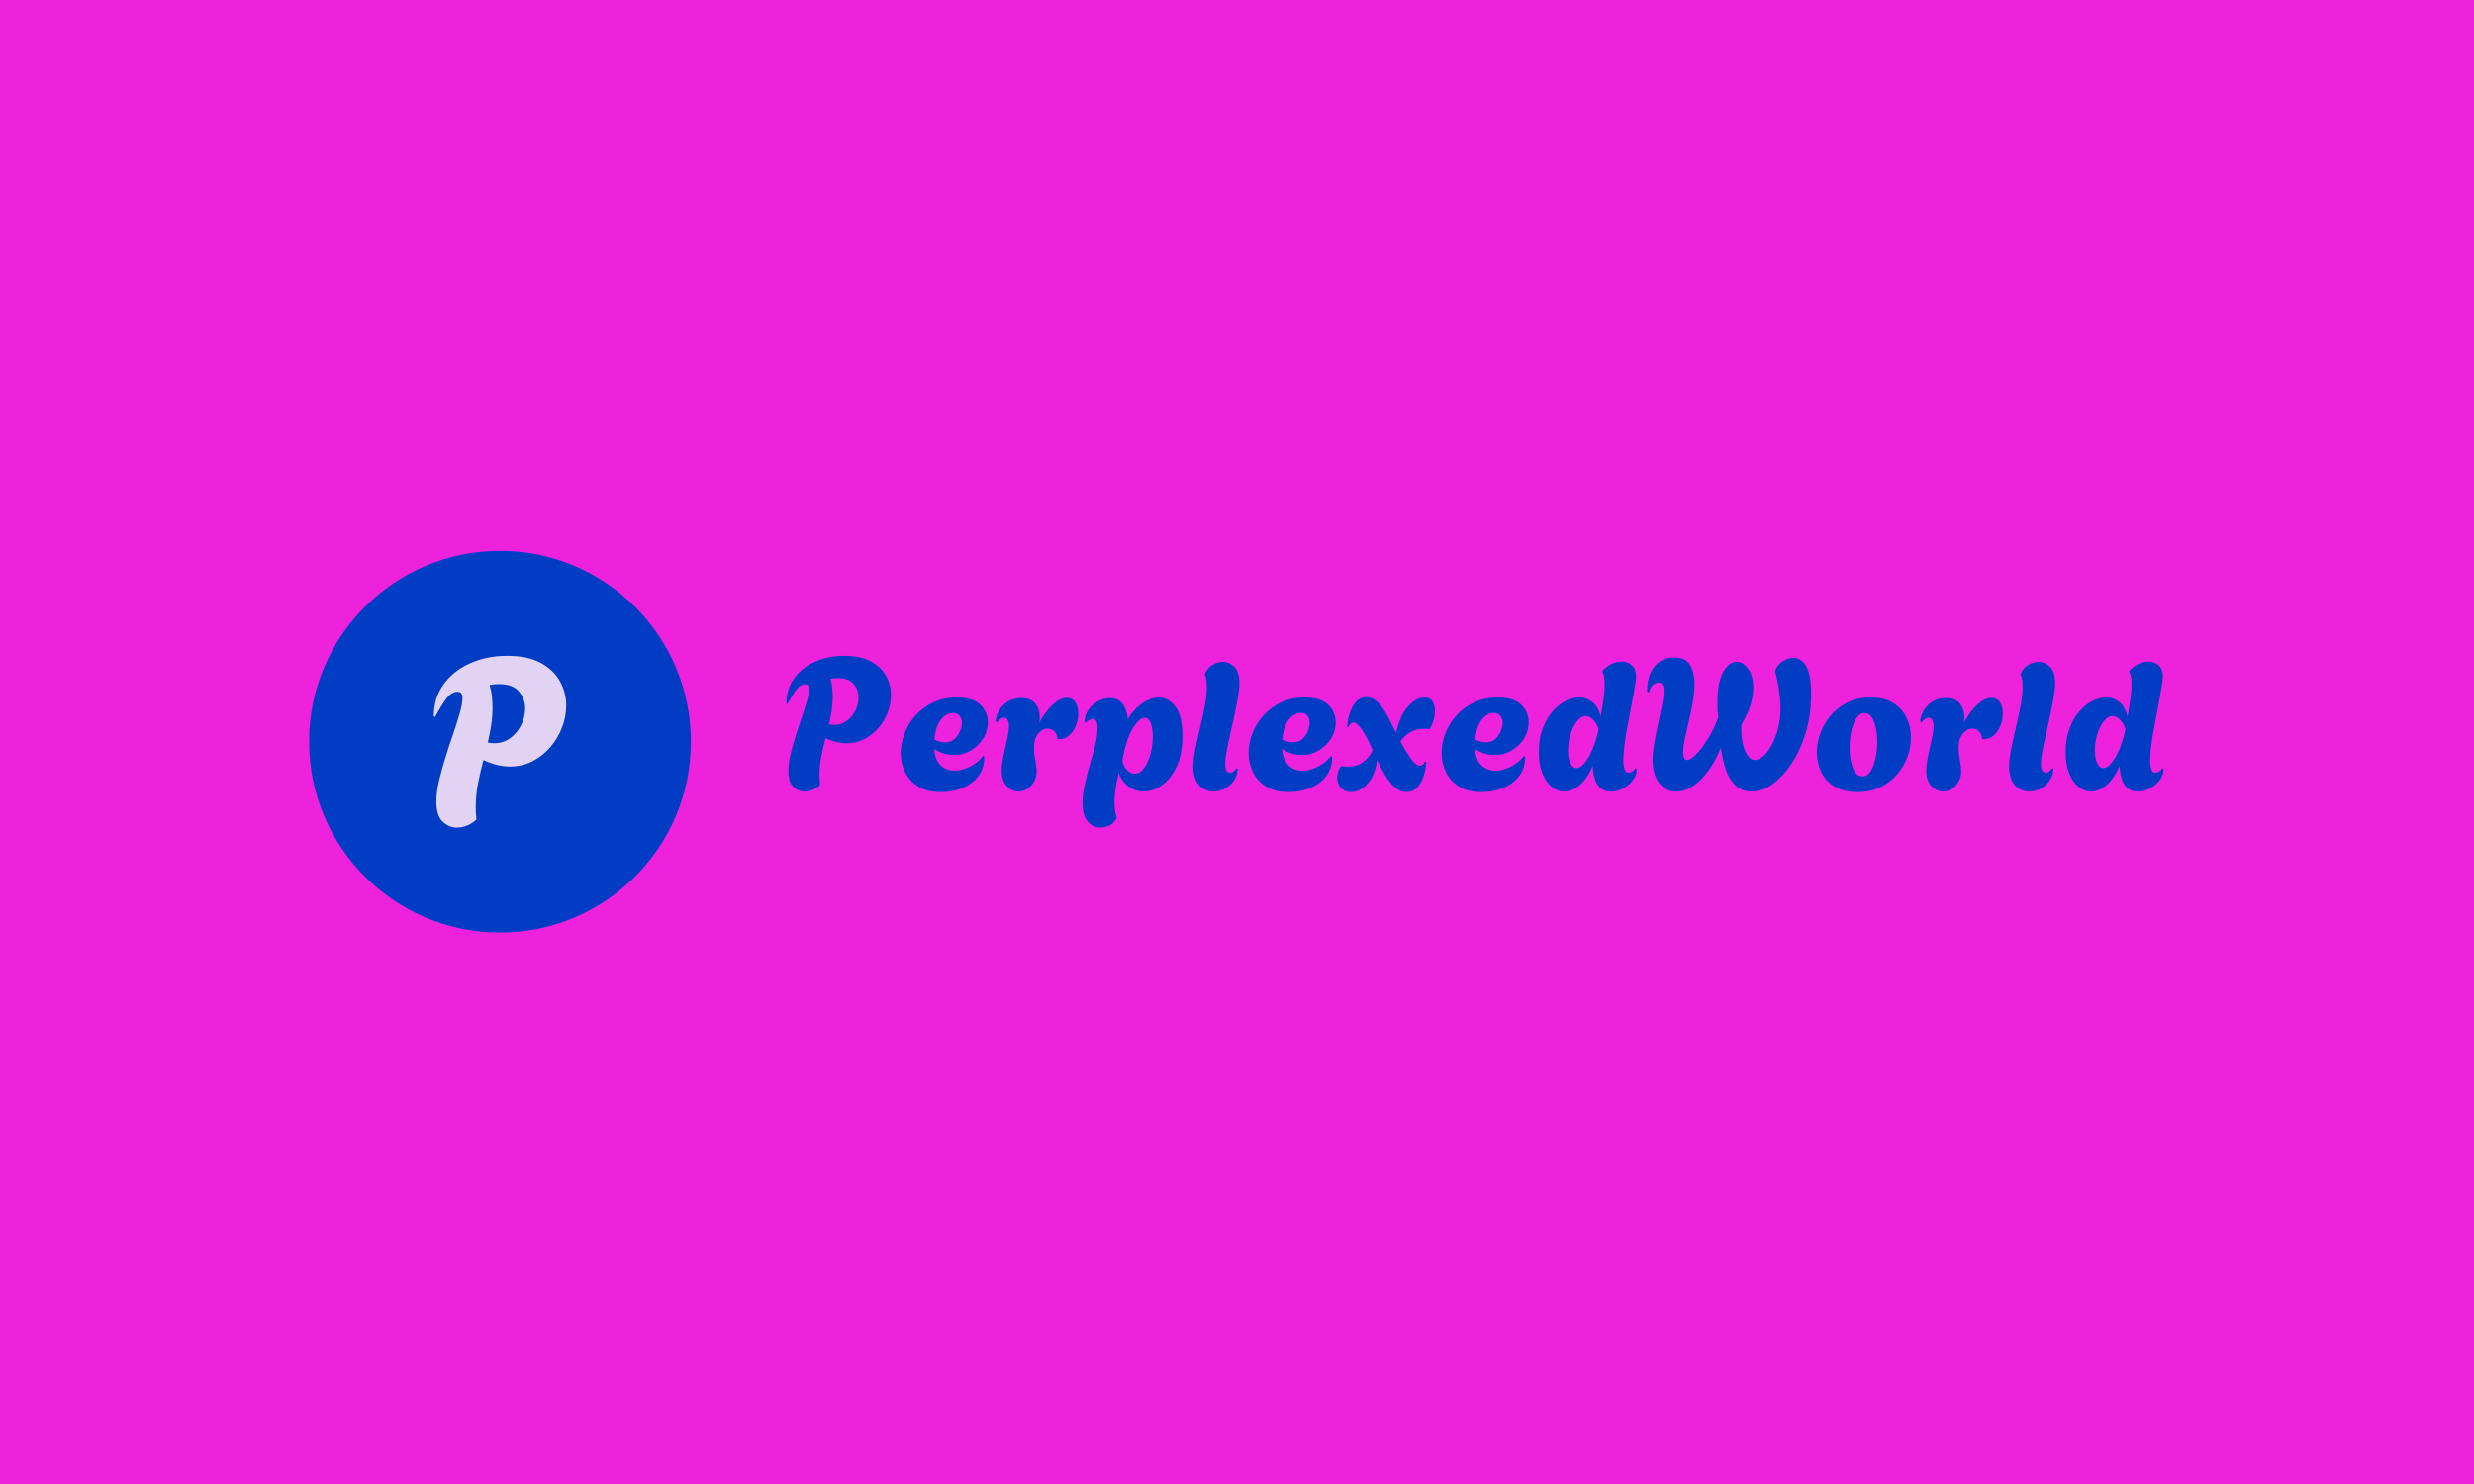 <svg xmlns="http://www.w3.org/2000/svg" version="1.1" xmlns:xlink="http://www.w3.org/1999/xlink" xmlns:svgjs="http://svgjs.dev/svgjs" width="100%" height="100%" viewBox="0 0 1000 600"><rect width="1000" height="600" x="0" y="0" fill="#E2D3F"/><g><circle r="166.667" cx="436.502" cy="458.724" fill="#013dc4" transform="matrix(0.463,0,0,0.463,0,87.498)"/><path d="M398.854 533.724L398.854 533.724Q391.929 533.724 386.445 528.523Q380.934 523.351 380.934 510.915L380.934 510.915Q380.934 502.774 383.28 492.825Q385.626 482.848 388.989 472.164Q392.324 461.48 395.801 451.502Q399.249 441.525 401.482 433.385Q403.743 425.245 403.743 420.581L403.743 420.581Q403.743 415.069 399.447 415.069L399.447 415.069Q394.359 415.069 389.894 420.864Q385.428 426.686 379.916 437.059L379.916 437.059L378.701 436.635Q378.701 420.581 387.237 408.653Q395.801 396.754 410.357 390.253Q424.885 383.724 442.805 383.724L442.805 383.724Q460.922 383.724 472.2 389.942Q483.506 396.16 488.904 406.025Q494.303 415.889 494.303 427.082L494.303 427.082Q494.303 436.635 490.742 446.104Q487.18 455.573 480.566 463.317Q473.952 471.033 464.993 475.725Q456.033 480.389 445.236 480.389L445.236 480.389Q434.043 480.389 422.059 474.708L422.059 474.708Q419.402 484.685 417.367 494.945Q415.332 505.233 415.332 516.002L415.332 516.002Q415.332 521.316 415.954 526.601L415.954 526.601Q412.477 530.05 407.898 531.887Q403.319 533.724 398.854 533.724ZM431.414 460.038L431.414 460.038Q439.554 460.038 445.66 455.46Q451.765 450.881 455.128 443.871Q458.463 436.861 458.463 429.739L458.463 429.739Q458.463 421.372 453.093 414.872Q447.695 408.371 435.484 408.371L435.484 408.371Q433.845 408.371 431.725 408.569Q429.577 408.766 427.344 409.162L427.344 409.162Q428.955 414.25 429.464 419.253Q429.973 424.227 429.973 428.919L429.973 428.919Q429.973 437.059 428.757 444.578Q427.542 452.124 425.903 459.445L425.903 459.445Q428.757 460.038 431.414 460.038Z " fill="#e2d3f4" transform="matrix(0.463,0,0,0.463,0,87.498)"/><path d="M702.422 502.219L702.422 502.219Q696.951 502.219 692.62 498.111Q688.266 494.025 688.266 484.2L688.266 484.2Q688.266 477.77 690.119 469.91Q691.972 462.029 694.629 453.589Q697.264 445.149 700.01 437.267Q702.734 429.385 704.498 422.954Q706.285 416.524 706.285 412.84L706.285 412.84Q706.285 408.486 702.891 408.486L702.891 408.486Q698.872 408.486 695.344 413.063Q691.816 417.663 687.462 425.857L687.462 425.857L686.502 425.522Q686.502 412.84 693.245 403.417Q700.01 394.017 711.509 388.882Q722.986 383.724 737.142 383.724L737.142 383.724Q751.454 383.724 760.363 388.636Q769.294 393.548 773.559 401.341Q777.824 409.133 777.824 417.975L777.824 417.975Q777.824 425.522 775.01 433.002Q772.197 440.482 766.972 446.6Q761.748 452.695 754.67 456.402Q747.592 460.086 739.062 460.086L739.062 460.086Q730.22 460.086 720.753 455.598L720.753 455.598Q718.654 463.48 717.047 471.585Q715.439 479.712 715.439 488.219L715.439 488.219Q715.439 492.417 715.93 496.592L715.93 496.592Q713.184 499.317 709.567 500.768Q705.95 502.219 702.422 502.219ZM728.144 444.01L728.144 444.01Q734.574 444.01 739.397 440.393Q744.22 436.776 746.877 431.238Q749.512 425.701 749.512 420.074L749.512 420.074Q749.512 413.465 745.269 408.33Q741.005 403.194 731.359 403.194L731.359 403.194Q730.064 403.194 728.389 403.35Q726.692 403.507 724.929 403.819L724.929 403.819Q726.201 407.838 726.603 411.79Q727.005 415.72 727.005 419.427L727.005 419.427Q727.005 425.857 726.045 431.796Q725.085 437.758 723.79 443.541L723.79 443.541Q726.045 444.01 728.144 444.01ZM821.23 502.688L821.23 502.688Q809.485 502.688 801.759 497.954Q794.056 493.221 790.193 485.406Q786.331 477.614 786.331 468.615L786.331 468.615Q786.331 460.086 789.635 451.49Q792.918 442.893 799.281 435.815Q805.622 428.737 814.71 424.406Q823.797 420.074 835.207 420.074L835.207 420.074Q849.363 420.074 855.86 426.415Q862.38 432.757 862.38 441.777L862.38 441.777Q862.38 449.48 858.272 456Q854.186 462.498 847.42 466.45Q840.677 470.379 832.639 470.379L832.639 470.379Q828.464 470.379 824.11 469.107Q819.778 467.812 815.603 465.088L815.603 465.088Q816.407 475.046 821.386 479.556Q826.365 484.044 833.287 484.044L833.287 484.044Q838.11 484.044 842.932 482.191Q847.755 480.36 851.841 477.368Q855.95 474.398 858.205 471.027L858.205 471.027L859.321 471.831Q859.321 480.181 855.86 486.054Q852.4 491.926 846.773 495.632Q841.146 499.317 834.492 501.013Q827.816 502.688 821.23 502.688ZM824.914 459.282L824.914 459.282Q830.071 459.282 833.287 456.313Q836.502 453.343 838.11 449.324Q839.717 445.305 839.717 442.246L839.717 442.246Q839.717 438.562 837.618 436.061Q835.519 433.56 831.835 433.56L831.835 433.56Q828.933 433.56 825.472 435.659Q822.033 437.758 819.287 442.804Q816.563 447.873 815.759 456.871L815.759 456.871Q820.895 459.282 824.914 459.282ZM889.218 502.219L889.218 502.219Q883.436 502.219 878.925 497.463Q874.437 492.73 874.437 484.044L874.437 484.044Q874.437 479.869 875.397 474.555Q876.358 469.263 877.653 463.703Q878.925 458.166 879.908 453.254Q880.868 448.364 880.868 445.149L880.868 445.149Q880.868 441.777 879.662 439.768Q878.456 437.758 876.514 437.758L876.514 437.758Q873.477 437.758 870.262 441.933L870.262 441.933L869.28 441.286Q869.123 438.718 870.418 435.168Q871.691 431.64 874.437 428.336Q877.161 425.053 881.426 422.798Q885.691 420.543 891.474 420.543L891.474 420.543Q900.003 420.543 903.843 425.455Q907.706 430.345 907.706 437.267L907.706 437.267Q907.706 438.383 907.639 439.589Q907.55 440.795 907.394 441.933L907.394 441.933Q913.177 431.484 919.518 425.924Q925.881 420.387 931.352 420.387L931.352 420.387Q936.487 420.387 938.898 424.406Q941.31 428.425 941.31 434.052L941.31 434.052Q941.31 439.187 939.3 444.501Q937.291 449.815 933.361 453.254Q929.409 456.715 923.782 456.558L923.782 456.558L923.135 456.246Q922.979 452.048 920.411 449.637Q917.843 447.225 914.628 447.225L914.628 447.225Q910.274 447.225 906.5 451.579Q902.727 455.911 902.727 464.105L902.727 464.105Q902.727 469.107 903.843 474.89Q904.982 480.673 904.982 484.692L904.982 484.692Q904.982 489.514 902.727 493.534Q900.472 497.553 896.944 499.875Q893.394 502.219 889.218 502.219ZM960.914 533.724L960.914 533.724Q956.895 533.724 953.278 531.625Q949.661 529.549 947.338 524.882Q945.016 520.216 945.016 512.334L945.016 512.334Q945.016 504.787 947.026 495.945Q949.035 487.103 951.603 478.172Q954.171 469.263 956.18 461.225Q958.19 453.187 958.19 446.913L958.19 446.913Q958.19 442.246 956.895 440.571Q955.622 438.874 953.858 438.874L953.858 438.874Q952.251 438.874 950.643 439.835Q949.035 440.795 947.897 442.09L947.897 442.09L946.78 441.442Q946.78 435.815 950.062 431.082Q953.367 426.326 958.503 423.446Q963.66 420.543 969.131 420.543L969.131 420.543Q974.422 420.543 977.638 423.2Q980.853 425.857 982.55 430.032Q984.224 434.208 984.559 439.031L984.559 439.031Q990.655 429.385 997.889 424.718Q1005.124 420.074 1011.554 420.074L1011.554 420.074Q1020.24 420.074 1026.268 428.269Q1032.297 436.463 1032.297 453.656L1032.297 453.656Q1032.297 469.732 1027.161 480.583Q1022.004 491.435 1014.211 496.838Q1006.419 502.219 998.38 502.219L998.38 502.219Q991.459 502.219 985.609 498.111Q979.737 494.025 976.521 486.143L976.521 486.143Q975.07 492.73 974.021 499.16Q972.971 505.591 972.971 511.709L972.971 511.709Q972.971 515.08 973.373 518.295Q973.775 521.511 974.757 524.726L974.757 524.726L974.757 525.686Q972.659 529.705 968.885 531.715Q965.112 533.724 960.914 533.724ZM990.499 486.612L990.499 486.612Q994.361 486.612 997.264 483.575Q1000.144 480.516 1002.243 475.604Q1004.32 470.714 1005.369 465.088Q1006.419 459.461 1006.419 454.147L1006.419 454.147Q1006.419 447.404 1004.655 442.648Q1002.891 437.914 999.184 437.914L999.184 437.914Q994.518 437.914 988.735 447.314Q982.952 456.715 979.737 475.85L979.737 475.85Q981.188 480.829 984.068 483.732Q986.971 486.612 990.499 486.612ZM1059.47 502.219L1059.47 502.219Q1055.138 502.219 1051.03 500.053Q1046.922 497.865 1044.354 493.042Q1041.786 488.219 1041.786 480.673L1041.786 480.673Q1041.786 473.929 1043.639 464.842Q1045.493 455.754 1047.815 445.952Q1050.137 436.15 1051.923 426.817Q1053.687 417.484 1053.531 410.25L1053.531 410.25Q1053.531 403.35 1051.923 400.448L1051.923 400.448L1051.745 399.979Q1053.531 394.821 1058.019 391.941Q1062.529 389.038 1067.508 389.038L1067.508 389.038Q1073.135 389.038 1077.556 393.303Q1081.977 397.567 1081.977 407.526L1081.977 407.526Q1081.977 412.84 1080.682 420.141Q1079.409 427.465 1077.645 435.748Q1075.859 444.01 1074.028 452.048Q1072.175 460.086 1070.88 466.851Q1069.607 473.595 1069.607 477.949L1069.607 477.949Q1069.607 482.436 1070.88 484.133Q1072.175 485.808 1073.782 485.808L1073.782 485.808Q1075.546 485.808 1077.154 484.446Q1078.762 483.084 1079.253 481.968L1079.253 481.968L1080.525 482.28Q1080.369 488.063 1077.243 492.573Q1074.095 497.061 1069.361 499.651Q1064.606 502.219 1059.47 502.219ZM1124.891 502.688L1124.891 502.688Q1113.169 502.688 1105.444 497.954Q1097.74 493.221 1093.878 485.406Q1090.015 477.614 1090.015 468.615L1090.015 468.615Q1090.015 460.086 1093.319 451.49Q1096.602 442.893 1102.965 435.815Q1109.306 428.737 1118.394 424.406Q1127.481 420.074 1138.891 420.074L1138.891 420.074Q1153.025 420.074 1159.544 426.415Q1166.064 432.757 1166.064 441.777L1166.064 441.777Q1166.064 449.48 1161.956 456Q1157.848 462.498 1151.104 466.45Q1144.361 470.379 1136.323 470.379L1136.323 470.379Q1132.126 470.379 1127.794 469.107Q1123.462 467.812 1119.265 465.088L1119.265 465.088Q1120.068 475.046 1125.07 479.556Q1130.049 484.044 1136.948 484.044L1136.948 484.044Q1141.771 484.044 1146.594 482.191Q1151.417 480.36 1155.525 477.368Q1159.634 474.398 1161.867 471.027L1161.867 471.027L1163.005 471.831Q1163.005 480.181 1159.544 486.054Q1156.084 491.926 1150.457 495.632Q1144.83 499.317 1138.154 501.013Q1131.5 502.688 1124.891 502.688ZM1128.598 459.282L1128.598 459.282Q1133.733 459.282 1136.948 456.313Q1140.164 453.343 1141.771 449.324Q1143.379 445.305 1143.379 442.246L1143.379 442.246Q1143.379 438.562 1141.302 436.061Q1139.204 433.56 1135.519 433.56L1135.519 433.56Q1132.617 433.56 1129.156 435.659Q1125.695 437.758 1122.971 442.804Q1120.247 447.873 1119.443 456.871L1119.443 456.871Q1124.579 459.282 1128.598 459.282ZM1179.55 502.688L1179.55 502.688Q1174.102 502.688 1170.709 499.071Q1167.337 495.454 1167.337 490.162L1167.337 490.162Q1167.337 487.751 1168.141 485.183Q1168.945 482.593 1170.552 480.025L1170.552 480.025Q1173.767 480.516 1176.335 480.516L1176.335 480.516Q1184.217 480.516 1189.687 476.743Q1195.158 472.947 1198.373 466.048L1198.373 466.048Q1192.255 452.539 1188.236 447.225Q1184.217 441.933 1181.649 441.933L1181.649 441.933Q1180.198 441.933 1179.082 443.139Q1177.943 444.345 1176.826 446.109L1176.826 446.109L1176.023 445.796Q1176.826 434.699 1181.337 427.219Q1185.825 419.739 1192.746 419.739L1192.746 419.739Q1197.413 419.739 1201.253 422.954Q1205.116 426.17 1208.331 431.149Q1211.547 436.15 1214.114 441.531Q1216.704 446.913 1218.781 451.088L1218.781 451.088Q1222.331 435.168 1229.476 427.621Q1236.621 420.074 1243.386 420.074L1243.386 420.074Q1248.366 420.074 1250.531 423.446Q1252.697 426.817 1252.697 431.64L1252.697 431.64Q1252.697 439.991 1248.053 447.716L1248.053 447.716Q1246.914 447.56 1245.709 447.471Q1244.503 447.404 1243.23 447.404L1243.23 447.404Q1236.8 447.404 1231.396 450.373Q1226.015 453.343 1222.644 458.478L1222.644 458.478Q1228.918 470.223 1232.781 474.957Q1236.621 479.712 1239.524 479.712L1239.524 479.712Q1242.426 479.712 1243.855 476.162L1243.855 476.162L1245.15 476.654Q1244.659 483.575 1242.583 489.514Q1240.484 495.454 1236.867 499.071Q1233.249 502.688 1227.958 502.688L1227.958 502.688Q1222.487 502.688 1217.91 498.669Q1213.31 494.65 1209.47 488.309Q1205.607 481.968 1202.236 474.733L1202.236 474.733Q1200.941 484.535 1197.234 490.72Q1193.55 496.905 1188.794 499.808Q1184.061 502.688 1179.55 502.688ZM1293.379 502.688L1293.379 502.688Q1281.634 502.688 1273.931 497.954Q1266.206 493.221 1262.343 485.406Q1258.503 477.614 1258.503 468.615L1258.503 468.615Q1258.503 460.086 1261.785 451.49Q1265.089 442.893 1271.43 435.815Q1277.794 428.737 1286.859 424.406Q1295.947 420.074 1307.356 420.074L1307.356 420.074Q1321.512 420.074 1328.032 426.415Q1334.53 432.757 1334.53 441.777L1334.53 441.777Q1334.53 449.48 1330.444 456Q1326.335 462.498 1319.592 466.45Q1312.827 470.379 1304.789 470.379L1304.789 470.379Q1300.613 470.379 1296.282 469.107Q1291.928 467.812 1287.752 465.088L1287.752 465.088Q1288.556 475.046 1293.535 479.556Q1298.514 484.044 1305.436 484.044L1305.436 484.044Q1310.259 484.044 1315.082 482.191Q1319.905 480.36 1324.013 477.368Q1328.099 474.398 1330.354 471.027L1330.354 471.027L1331.471 471.831Q1331.471 480.181 1328.032 486.054Q1324.571 491.926 1318.945 495.632Q1313.318 499.317 1306.642 501.013Q1299.966 502.688 1293.379 502.688ZM1297.085 459.282L1297.085 459.282Q1302.221 459.282 1305.436 456.313Q1308.651 453.343 1310.259 449.324Q1311.867 445.305 1311.867 442.246L1311.867 442.246Q1311.867 438.562 1309.768 436.061Q1307.691 433.56 1303.985 433.56L1303.985 433.56Q1301.104 433.56 1297.644 435.659Q1294.183 437.758 1291.459 442.804Q1288.712 447.873 1287.909 456.871L1287.909 456.871Q1293.066 459.282 1297.085 459.282ZM1365.566 502.219L1365.566 502.219Q1359.783 502.219 1354.714 498.2Q1349.646 494.181 1346.52 486.456Q1343.372 478.752 1343.372 467.812L1343.372 467.812Q1343.372 456.558 1346.587 447.716Q1349.802 438.874 1355.027 432.69Q1360.252 426.505 1366.436 423.289Q1372.644 420.074 1378.583 420.074L1378.583 420.074Q1385.17 420.074 1390.327 424.16Q1395.463 428.269 1397.383 436.954L1397.383 436.954Q1398.834 428.916 1399.884 421.592Q1400.933 414.269 1400.933 408.642L1400.933 408.642Q1400.933 401.252 1398.991 397.88L1398.991 397.88L1398.991 396.92Q1402.697 392.745 1407.118 390.735Q1411.539 388.726 1415.558 388.726L1415.558 388.726Q1420.872 388.726 1424.556 392.008Q1428.263 395.312 1428.263 401.408L1428.263 401.408Q1428.263 404.802 1427.124 411.389Q1426.008 417.975 1424.4 426.415Q1422.792 434.855 1421.096 443.787Q1419.421 452.695 1418.282 460.823Q1417.166 468.928 1417.166 474.89L1417.166 474.89Q1417.166 479.869 1418.215 482.838Q1419.265 485.808 1421.676 485.808L1421.676 485.808Q1423.44 485.808 1425.293 484.602Q1427.124 483.397 1427.772 481.789L1427.772 481.789L1428.91 482.593Q1428.91 487.907 1425.517 492.328Q1422.145 496.749 1417.01 499.473Q1411.852 502.219 1406.404 502.219L1406.404 502.219Q1400.442 502.219 1396.981 498.915Q1393.543 495.632 1392.091 490.475Q1390.64 485.339 1390.484 479.869L1390.484 479.869Q1385.505 491.435 1378.828 496.838Q1372.152 502.219 1365.566 502.219ZM1376.328 481.789L1376.328 481.789Q1380.503 481.789 1385.661 474.242Q1390.796 466.695 1394.659 452.227L1394.659 452.227L1395.619 447.225Q1393.051 441.286 1390.082 438.785Q1387.112 436.307 1384.366 436.307L1384.366 436.307Q1380.347 436.307 1376.819 440.728Q1373.269 445.149 1371.103 451.981Q1368.937 458.813 1368.937 466.36L1368.937 466.36Q1368.937 473.595 1371.036 477.703Q1373.113 481.789 1376.328 481.789ZM1463.474 502.375L1463.474 502.375Q1454.632 502.375 1448.671 494.985Q1442.731 487.594 1442.731 474.733L1442.731 474.733Q1442.731 468.124 1444.183 459.863Q1445.612 451.579 1447.554 443.05Q1449.475 434.543 1450.926 427.063Q1452.377 419.583 1452.377 414.604L1452.377 414.604Q1452.377 411.054 1451.417 409.044Q1450.435 407.035 1447.867 407.035L1447.867 407.035Q1445.947 407.035 1443.379 408.821Q1440.789 410.585 1439.516 415.72L1439.516 415.72L1437.909 415.073Q1437.909 401.252 1444.25 393.213Q1450.613 385.175 1461.375 385.175L1461.375 385.175Q1471.512 385.175 1475.442 391.762Q1479.372 398.371 1479.372 408.33L1479.372 408.33Q1479.372 415.72 1477.854 424.093Q1476.335 432.444 1474.393 440.728Q1472.472 449.011 1470.932 456.067Q1469.413 463.145 1469.413 467.812L1469.413 467.812Q1469.413 474.733 1472.941 474.733L1472.941 474.733Q1475.04 474.733 1478.568 471.741Q1482.118 468.772 1486.048 463.547Q1490 458.322 1493.684 451.646Q1497.391 444.992 1499.958 437.579L1499.958 437.579Q1499.646 434.052 1499.467 430.747Q1499.311 427.465 1499.311 424.897L1499.311 424.897Q1499.311 412.036 1501.812 404.154Q1504.29 396.272 1508.153 392.566Q1512.015 388.882 1516.035 388.882L1516.035 388.882Q1521.661 388.882 1526.171 395.067Q1530.659 401.252 1530.659 411.857L1530.659 411.857Q1530.659 418.467 1528.248 426.572Q1525.837 434.699 1520.21 443.854L1520.21 443.854Q1519.741 457.675 1523.269 466.204Q1526.797 474.733 1532.111 474.733L1532.111 474.733Q1535.482 474.733 1539.434 471.272Q1543.364 467.812 1546.736 461.627Q1550.107 455.442 1552.295 447.225Q1554.461 439.031 1554.461 429.72L1554.461 429.72Q1554.461 424.25 1553.724 418.288Q1553.01 412.349 1551.96 406.878Q1550.911 401.408 1549.795 397.88L1549.795 397.88Q1549.795 395.156 1552.117 392.343Q1554.461 389.529 1558.145 387.52Q1561.852 385.51 1565.714 385.51L1565.714 385.51Q1569.577 385.51 1573.105 388.234Q1576.633 390.958 1578.888 397.791Q1581.143 404.623 1581.143 417.172L1581.143 417.172Q1581.143 434.699 1576.633 450.038Q1572.145 465.4 1564.509 477.145Q1556.873 488.867 1547.696 495.543Q1538.541 502.219 1529.052 502.219L1529.052 502.219Q1520.701 502.219 1515.231 497.061Q1509.76 491.926 1506.701 483.24Q1503.665 474.555 1502.37 463.949L1502.37 463.949Q1496.587 477.77 1489.821 486.21Q1483.078 494.65 1476.335 498.513Q1469.57 502.375 1463.474 502.375ZM1621.49 502.688L1621.49 502.688Q1609.433 502.688 1601.551 497.865Q1593.692 493.042 1589.896 485.094Q1586.122 477.145 1586.122 468.124L1586.122 468.124Q1586.122 459.617 1589.271 451.088Q1592.397 442.581 1598.425 435.57Q1604.454 428.581 1613.139 424.317Q1621.825 420.074 1633.078 420.074L1633.078 420.074Q1645.135 420.074 1652.928 424.964Q1660.72 429.876 1664.494 437.914Q1668.267 445.952 1668.267 455.107L1668.267 455.107Q1668.267 463.48 1665.231 471.92Q1662.172 480.36 1656.143 487.349Q1650.115 494.337 1641.429 498.513Q1632.743 502.688 1621.49 502.688ZM1625.844 489.023L1625.844 489.023Q1630.176 489.023 1633.078 484.535Q1635.959 480.025 1637.41 473.036Q1638.861 466.048 1638.861 458.813L1638.861 458.813Q1638.861 452.383 1637.656 446.667Q1636.45 440.973 1634.038 437.356Q1631.627 433.739 1627.764 433.739L1627.764 433.739Q1623.589 433.739 1620.619 438.227Q1617.627 442.737 1616.198 449.637Q1614.747 456.558 1614.747 463.949L1614.747 463.949Q1614.747 470.379 1615.953 476.095Q1617.158 481.789 1619.57 485.406Q1621.981 489.023 1625.844 489.023ZM1696.401 502.219L1696.401 502.219Q1690.618 502.219 1686.13 497.463Q1681.62 492.73 1681.62 484.044L1681.62 484.044Q1681.62 479.869 1682.58 474.555Q1683.54 469.263 1684.835 463.703Q1686.13 458.166 1687.09 453.254Q1688.05 448.364 1688.05 445.149L1688.05 445.149Q1688.05 441.777 1686.844 439.768Q1685.639 437.758 1683.718 437.758L1683.718 437.758Q1680.659 437.758 1677.444 441.933L1677.444 441.933L1676.484 441.286Q1676.305 438.718 1677.6 435.168Q1678.895 431.64 1681.62 428.336Q1684.344 425.053 1688.608 422.798Q1692.873 420.543 1698.656 420.543L1698.656 420.543Q1707.185 420.543 1711.048 425.455Q1714.888 430.345 1714.888 437.267L1714.888 437.267Q1714.888 438.383 1714.821 439.589Q1714.732 440.795 1714.576 441.933L1714.576 441.933Q1720.359 431.484 1726.722 425.924Q1733.063 420.387 1738.534 420.387L1738.534 420.387Q1743.669 420.387 1746.081 424.406Q1748.492 428.425 1748.492 434.052L1748.492 434.052Q1748.492 439.187 1746.483 444.501Q1744.473 449.815 1740.543 453.254Q1736.591 456.715 1730.965 456.558L1730.965 456.558L1730.339 456.246Q1730.161 452.048 1727.593 449.637Q1725.025 447.225 1721.81 447.225L1721.81 447.225Q1717.478 447.225 1713.683 451.579Q1709.909 455.911 1709.909 464.105L1709.909 464.105Q1709.909 469.107 1711.048 474.89Q1712.164 480.673 1712.164 484.692L1712.164 484.692Q1712.164 489.514 1709.909 493.534Q1707.654 497.553 1704.126 499.875Q1700.598 502.219 1696.401 502.219ZM1771.646 502.219L1771.646 502.219Q1767.315 502.219 1763.206 500.053Q1759.098 497.865 1756.53 493.042Q1753.962 488.219 1753.962 480.673L1753.962 480.673Q1753.962 473.929 1755.816 464.842Q1757.669 455.754 1759.991 445.952Q1762.313 436.15 1764.099 426.817Q1765.863 417.484 1765.707 410.25L1765.707 410.25Q1765.707 403.35 1764.099 400.448L1764.099 400.448L1763.921 399.979Q1765.707 394.821 1770.195 391.941Q1774.705 389.038 1779.684 389.038L1779.684 389.038Q1785.311 389.038 1789.732 393.303Q1794.153 397.567 1794.153 407.526L1794.153 407.526Q1794.153 412.84 1792.858 420.141Q1791.585 427.465 1789.821 435.748Q1788.035 444.01 1786.204 452.048Q1784.351 460.086 1783.056 466.851Q1781.783 473.595 1781.783 477.949L1781.783 477.949Q1781.783 482.436 1783.056 484.133Q1784.351 485.808 1785.959 485.808L1785.959 485.808Q1787.723 485.808 1789.33 484.446Q1790.938 483.084 1791.429 481.968L1791.429 481.968L1792.702 482.28Q1792.545 488.063 1789.419 492.573Q1786.271 497.061 1781.538 499.651Q1776.782 502.219 1771.646 502.219ZM1825.502 502.219L1825.502 502.219Q1819.719 502.219 1814.65 498.2Q1809.582 494.181 1806.456 486.456Q1803.308 478.752 1803.308 467.812L1803.308 467.812Q1803.308 456.558 1806.523 447.716Q1809.738 438.874 1814.963 432.69Q1820.188 426.505 1826.395 423.289Q1832.58 420.074 1838.519 420.074L1838.519 420.074Q1845.106 420.074 1850.263 424.16Q1855.399 428.269 1857.341 436.954L1857.341 436.954Q1858.77 428.916 1859.82 421.592Q1860.869 414.269 1860.869 408.642L1860.869 408.642Q1860.869 401.252 1858.949 397.88L1858.949 397.88L1858.949 396.92Q1862.633 392.745 1867.054 390.735Q1871.475 388.726 1875.494 388.726L1875.494 388.726Q1880.808 388.726 1884.492 392.008Q1888.199 395.312 1888.199 401.408L1888.199 401.408Q1888.199 404.802 1887.082 411.389Q1885.944 417.975 1884.336 426.415Q1882.728 434.855 1881.054 443.787Q1879.357 452.695 1878.241 460.823Q1877.102 468.928 1877.102 474.89L1877.102 474.89Q1877.102 479.869 1878.151 482.838Q1879.201 485.808 1881.612 485.808L1881.612 485.808Q1883.376 485.808 1885.229 484.602Q1887.082 483.397 1887.708 481.789L1887.708 481.789L1888.846 482.593Q1888.846 487.907 1885.475 492.328Q1882.081 496.749 1876.945 499.473Q1871.81 502.219 1866.34 502.219L1866.34 502.219Q1860.378 502.219 1856.94 498.915Q1853.479 495.632 1852.027 490.475Q1850.576 485.339 1850.42 479.869L1850.42 479.869Q1845.441 491.435 1838.764 496.838Q1832.088 502.219 1825.502 502.219ZM1836.264 481.789L1836.264 481.789Q1840.461 481.789 1845.597 474.242Q1850.732 466.695 1854.595 452.227L1854.595 452.227L1855.555 447.225Q1852.987 441.286 1850.018 438.785Q1847.048 436.307 1844.302 436.307L1844.302 436.307Q1840.283 436.307 1836.755 440.728Q1833.227 445.149 1831.039 451.981Q1828.873 458.813 1828.873 466.36L1828.873 466.36Q1828.873 473.595 1830.972 477.703Q1833.049 481.789 1836.264 481.789Z " fill="#013dc4" transform="matrix(0.463,0,0,0.463,0,87.498)"/></g></svg>